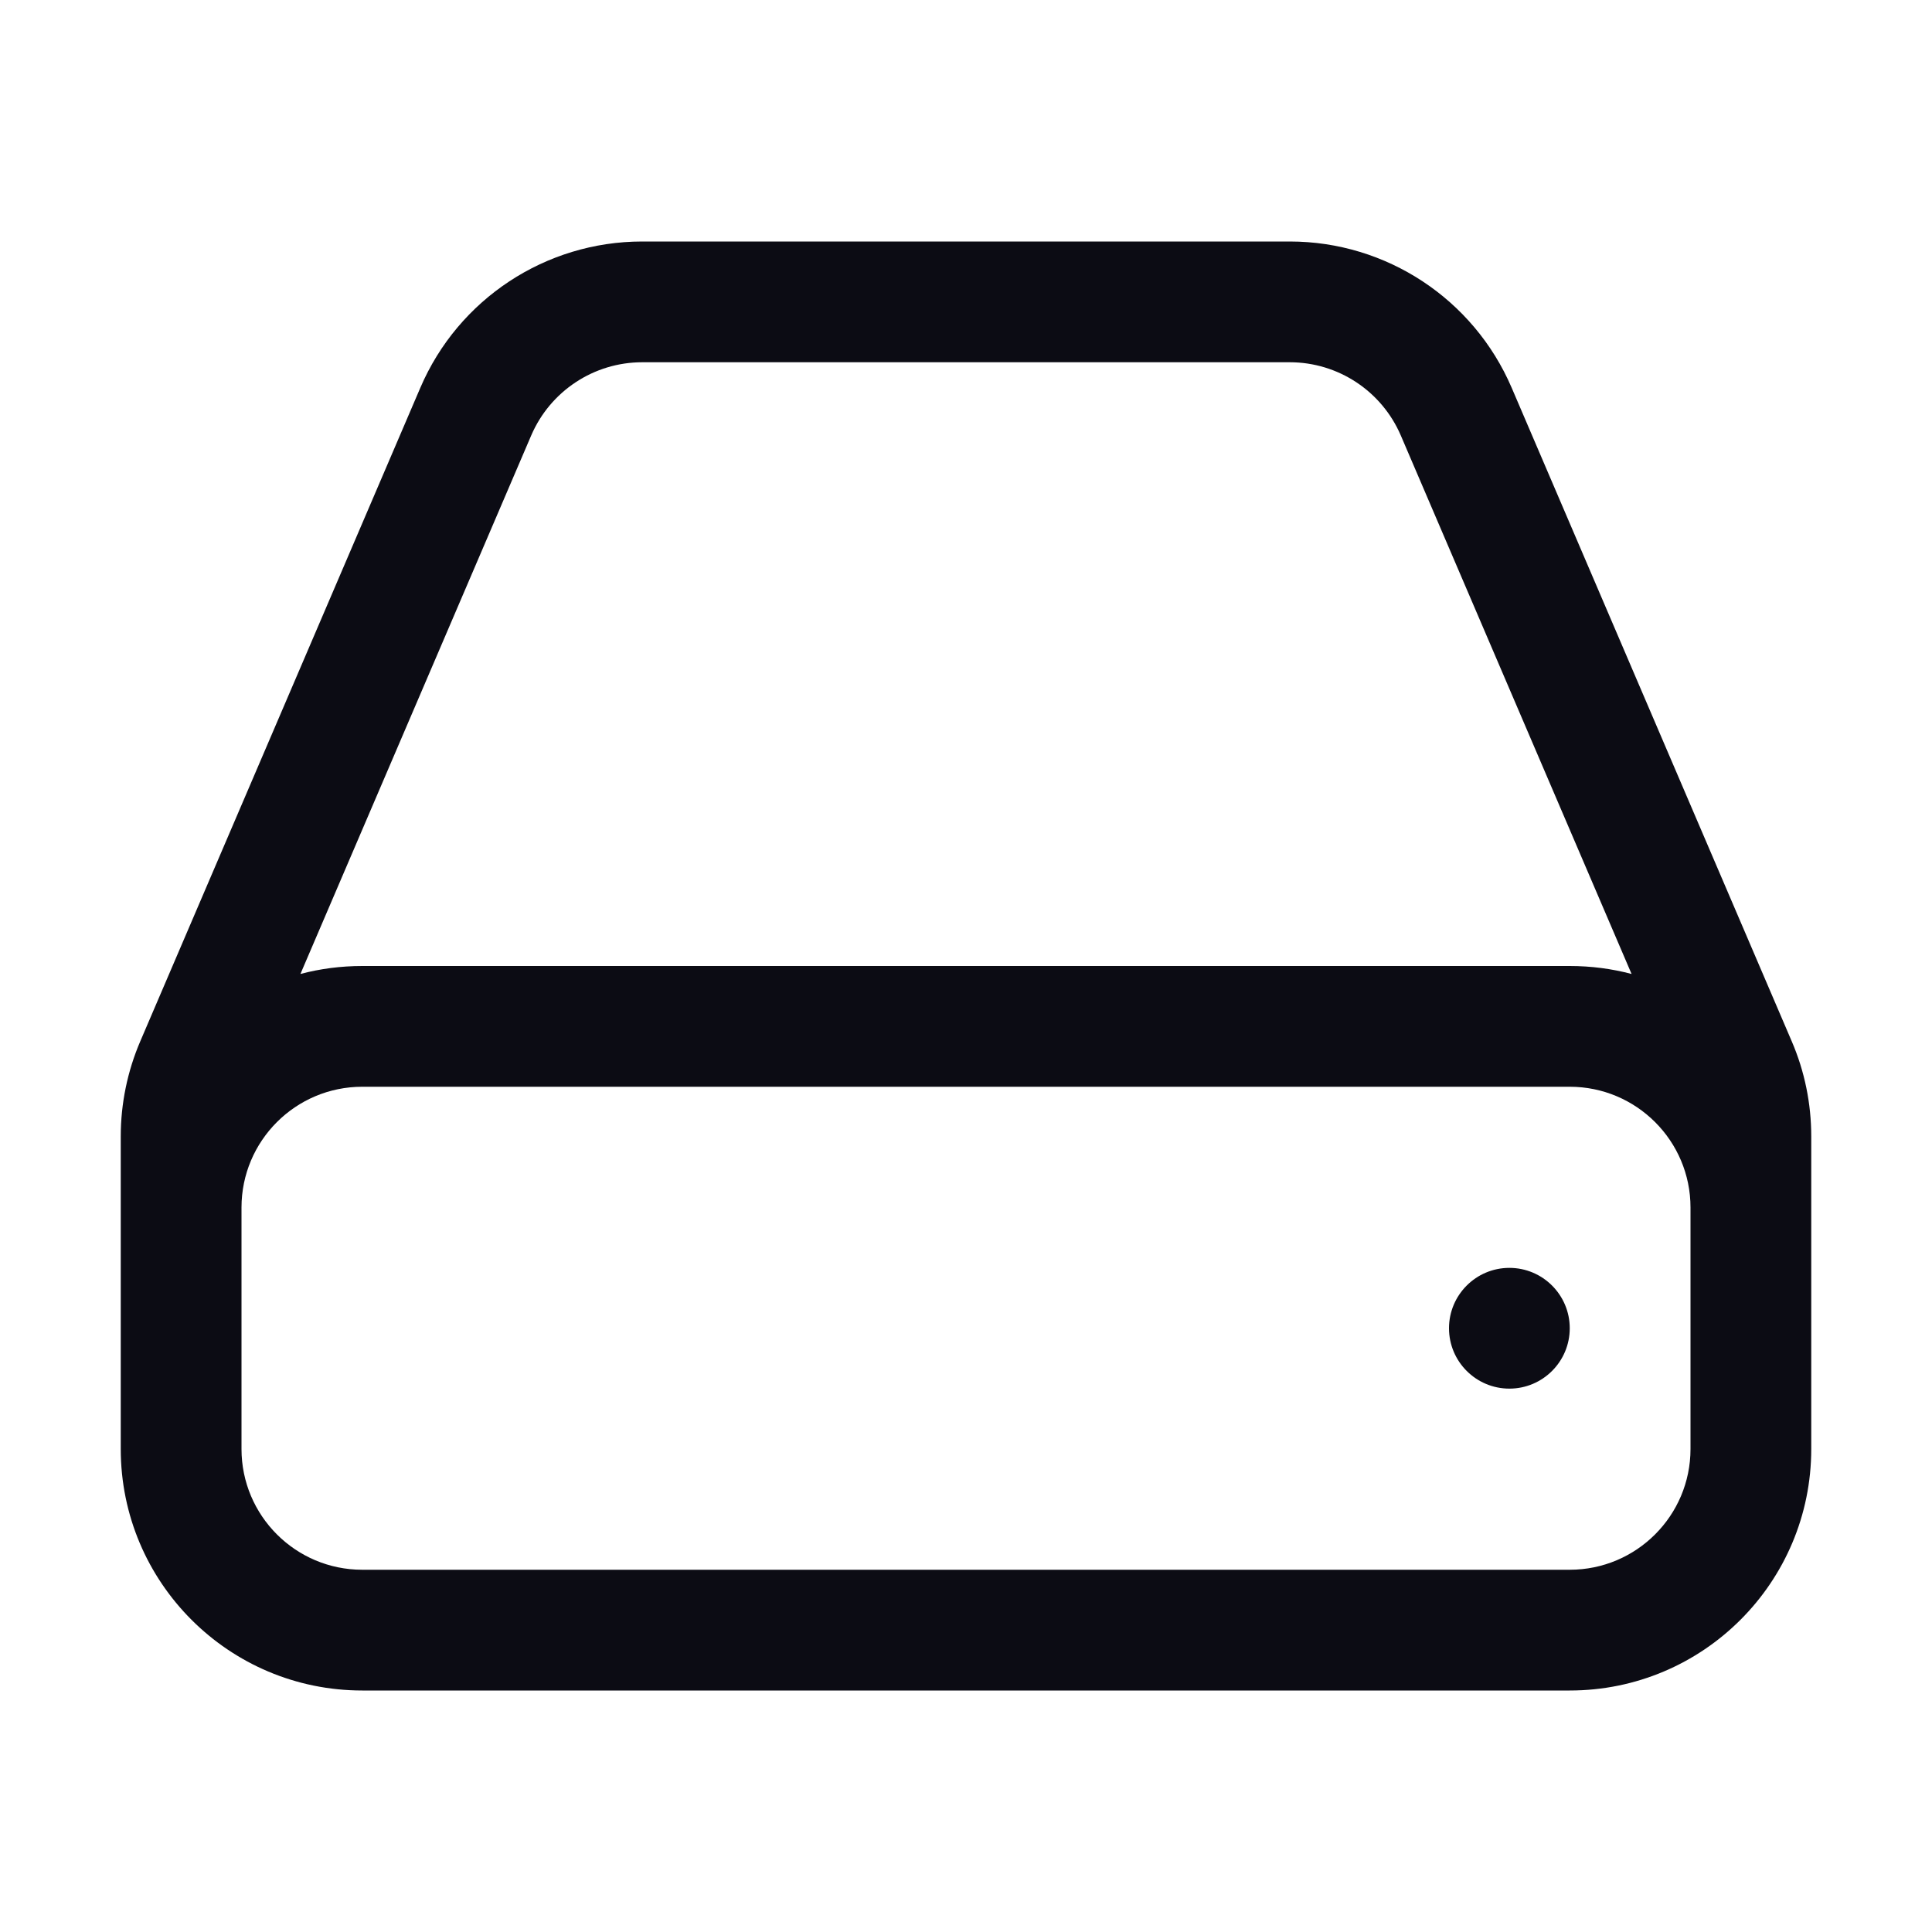 <svg width="24" height="24" viewBox="0 0 24 24" fill="none" xmlns="http://www.w3.org/2000/svg">
<path fill-rule="evenodd" clip-rule="evenodd" d="M21 18V15.75V15C21 14.172 20.328 13.5 19.5 13.5H4.5C3.672 13.5 3 14.172 3 15V15.75V18C3 18.828 3.672 19.5 4.5 19.5H19.5C20.328 19.5 21 18.828 21 18ZM22.5 18V15.75V15V14.116C22.5 13.71 22.418 13.307 22.257 12.934L18.779 4.818C18.306 3.715 17.222 3 16.022 3H7.978C6.778 3 5.693 3.715 5.221 4.818L1.743 12.934C1.583 13.307 1.5 13.71 1.5 14.116V15V15.75V18C1.5 19.657 2.843 21 4.5 21H19.5C21.157 21 22.5 19.657 22.5 18ZM17.401 5.409L20.268 12.099C20.023 12.034 19.765 12 19.5 12H4.5C4.235 12 3.977 12.034 3.732 12.099L6.599 5.409C6.836 4.858 7.378 4.5 7.978 4.5H16.022C16.622 4.5 17.164 4.858 17.401 5.409ZM18.75 17.25C19.164 17.25 19.5 16.914 19.5 16.5C19.5 16.086 19.164 15.75 18.75 15.75C18.336 15.75 18 16.086 18 16.5C18 16.914 18.336 17.25 18.75 17.25Z" fill="#0C0C14"/>
</svg>
